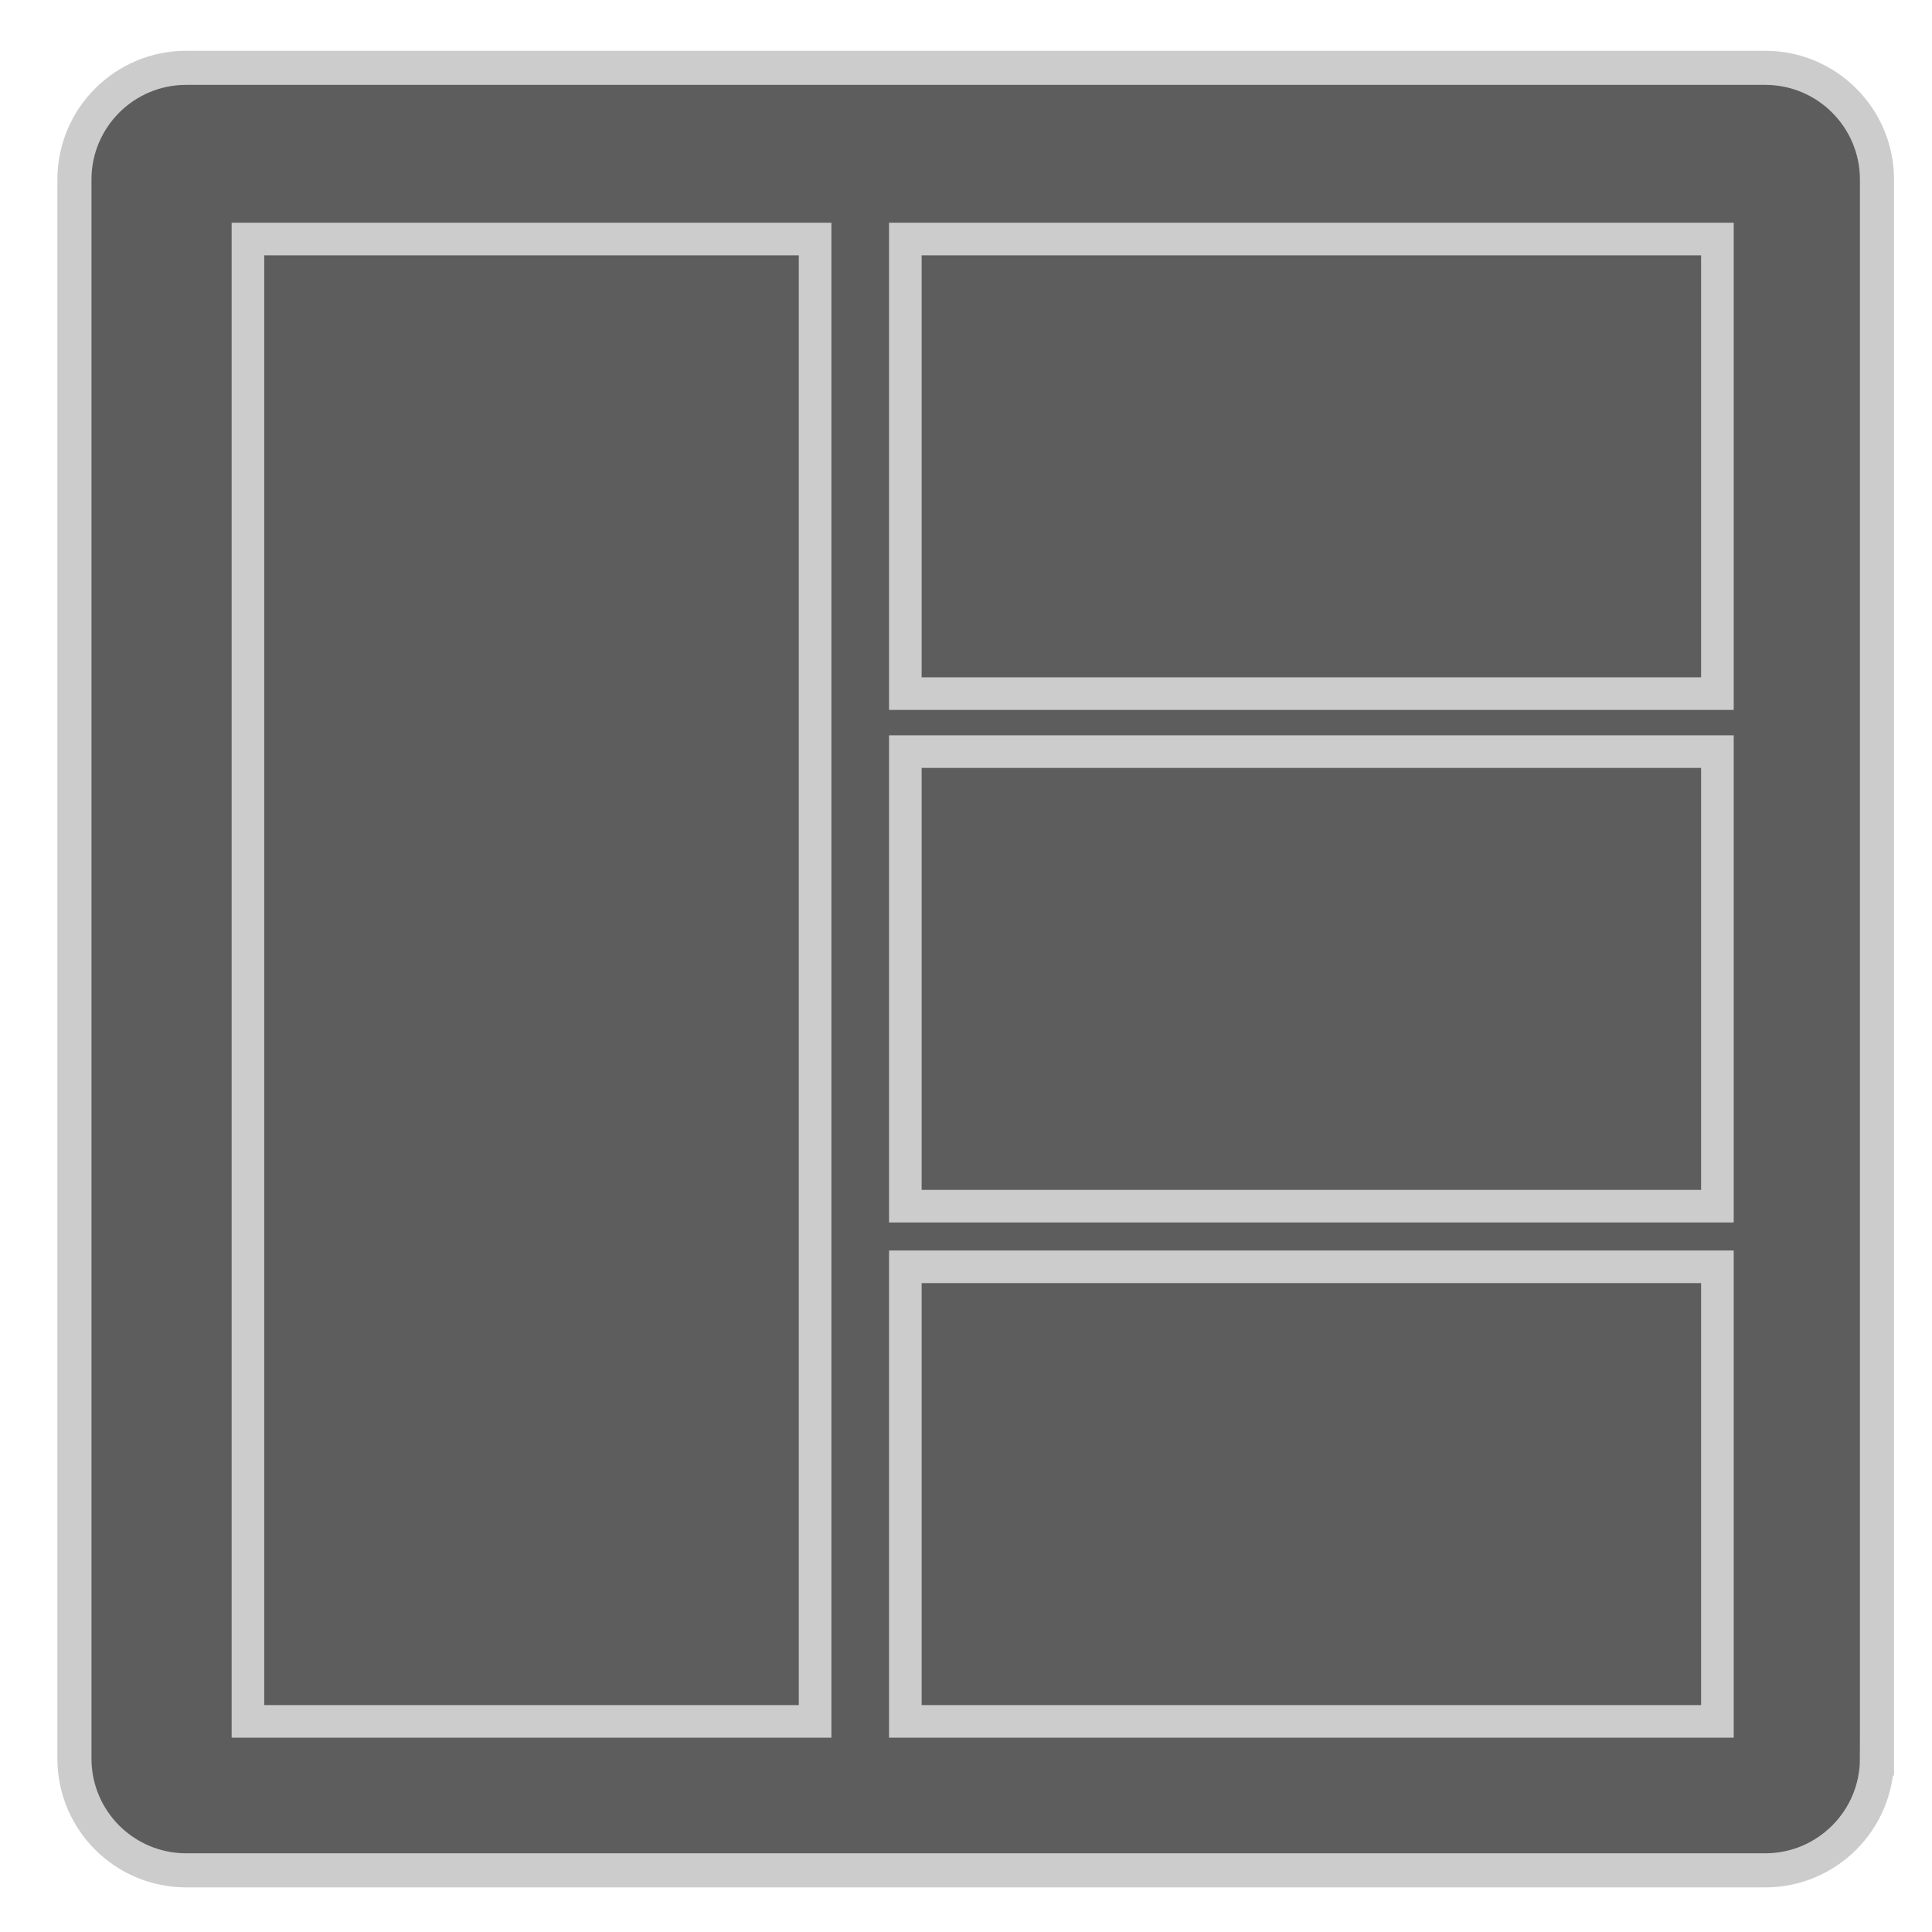 <?xml version="1.0" encoding="utf-8"?>
<!-- Generator: Adobe Illustrator 15.0.2, SVG Export Plug-In . SVG Version: 6.00 Build 0)  -->
<!DOCTYPE svg PUBLIC "-//W3C//DTD SVG 1.1//EN" "http://www.w3.org/Graphics/SVG/1.1/DTD/svg11.dtd">
<svg version="1.1" id="Layer_1" xmlns="http://www.w3.org/2000/svg" xmlns:xlink="http://www.w3.org/1999/xlink" x="0px" y="0px"
	 width="170px" height="170px" viewBox="0 0 170 170" enable-background="new 0 0 170 170" xml:space="preserve">
<g>
	<path fill="#5D5D5D" stroke="#CCCCCC" stroke-width="3" stroke-miterlimit="10" d="M165.157,154.739
		c0,5.433-4.404,9.836-9.836,9.836H16.386c-5.433,0-9.837-4.403-9.837-9.836V15.804c0-5.433,4.404-9.836,9.837-9.836h138.936
		c5.432,0,9.836,4.404,9.836,9.836V154.739z"/>
	
		<rect x="21.816" y="21.033" fill="#5D5D5D" stroke="#CCCCCC" stroke-width="2.868" stroke-miterlimit="10" width="49.906" height="130.435"/>
	
		<rect x="79.662" y="21.033" fill="#5D5D5D" stroke="#CCCCCC" stroke-width="2.868" stroke-miterlimit="10" width="71.456" height="40"/>
		<rect x="79.662" y="66.134" fill="#5D5D5D" stroke="#CCCCCC" stroke-width="2.868" stroke-miterlimit="10" width="71.456" height="40"/>
		<rect x="79.662" y="111.468" fill="#5D5D5D" stroke="#CCCCCC" stroke-width="2.868" stroke-miterlimit="10" width="71.456" height="40"/>
</g>
</svg>
